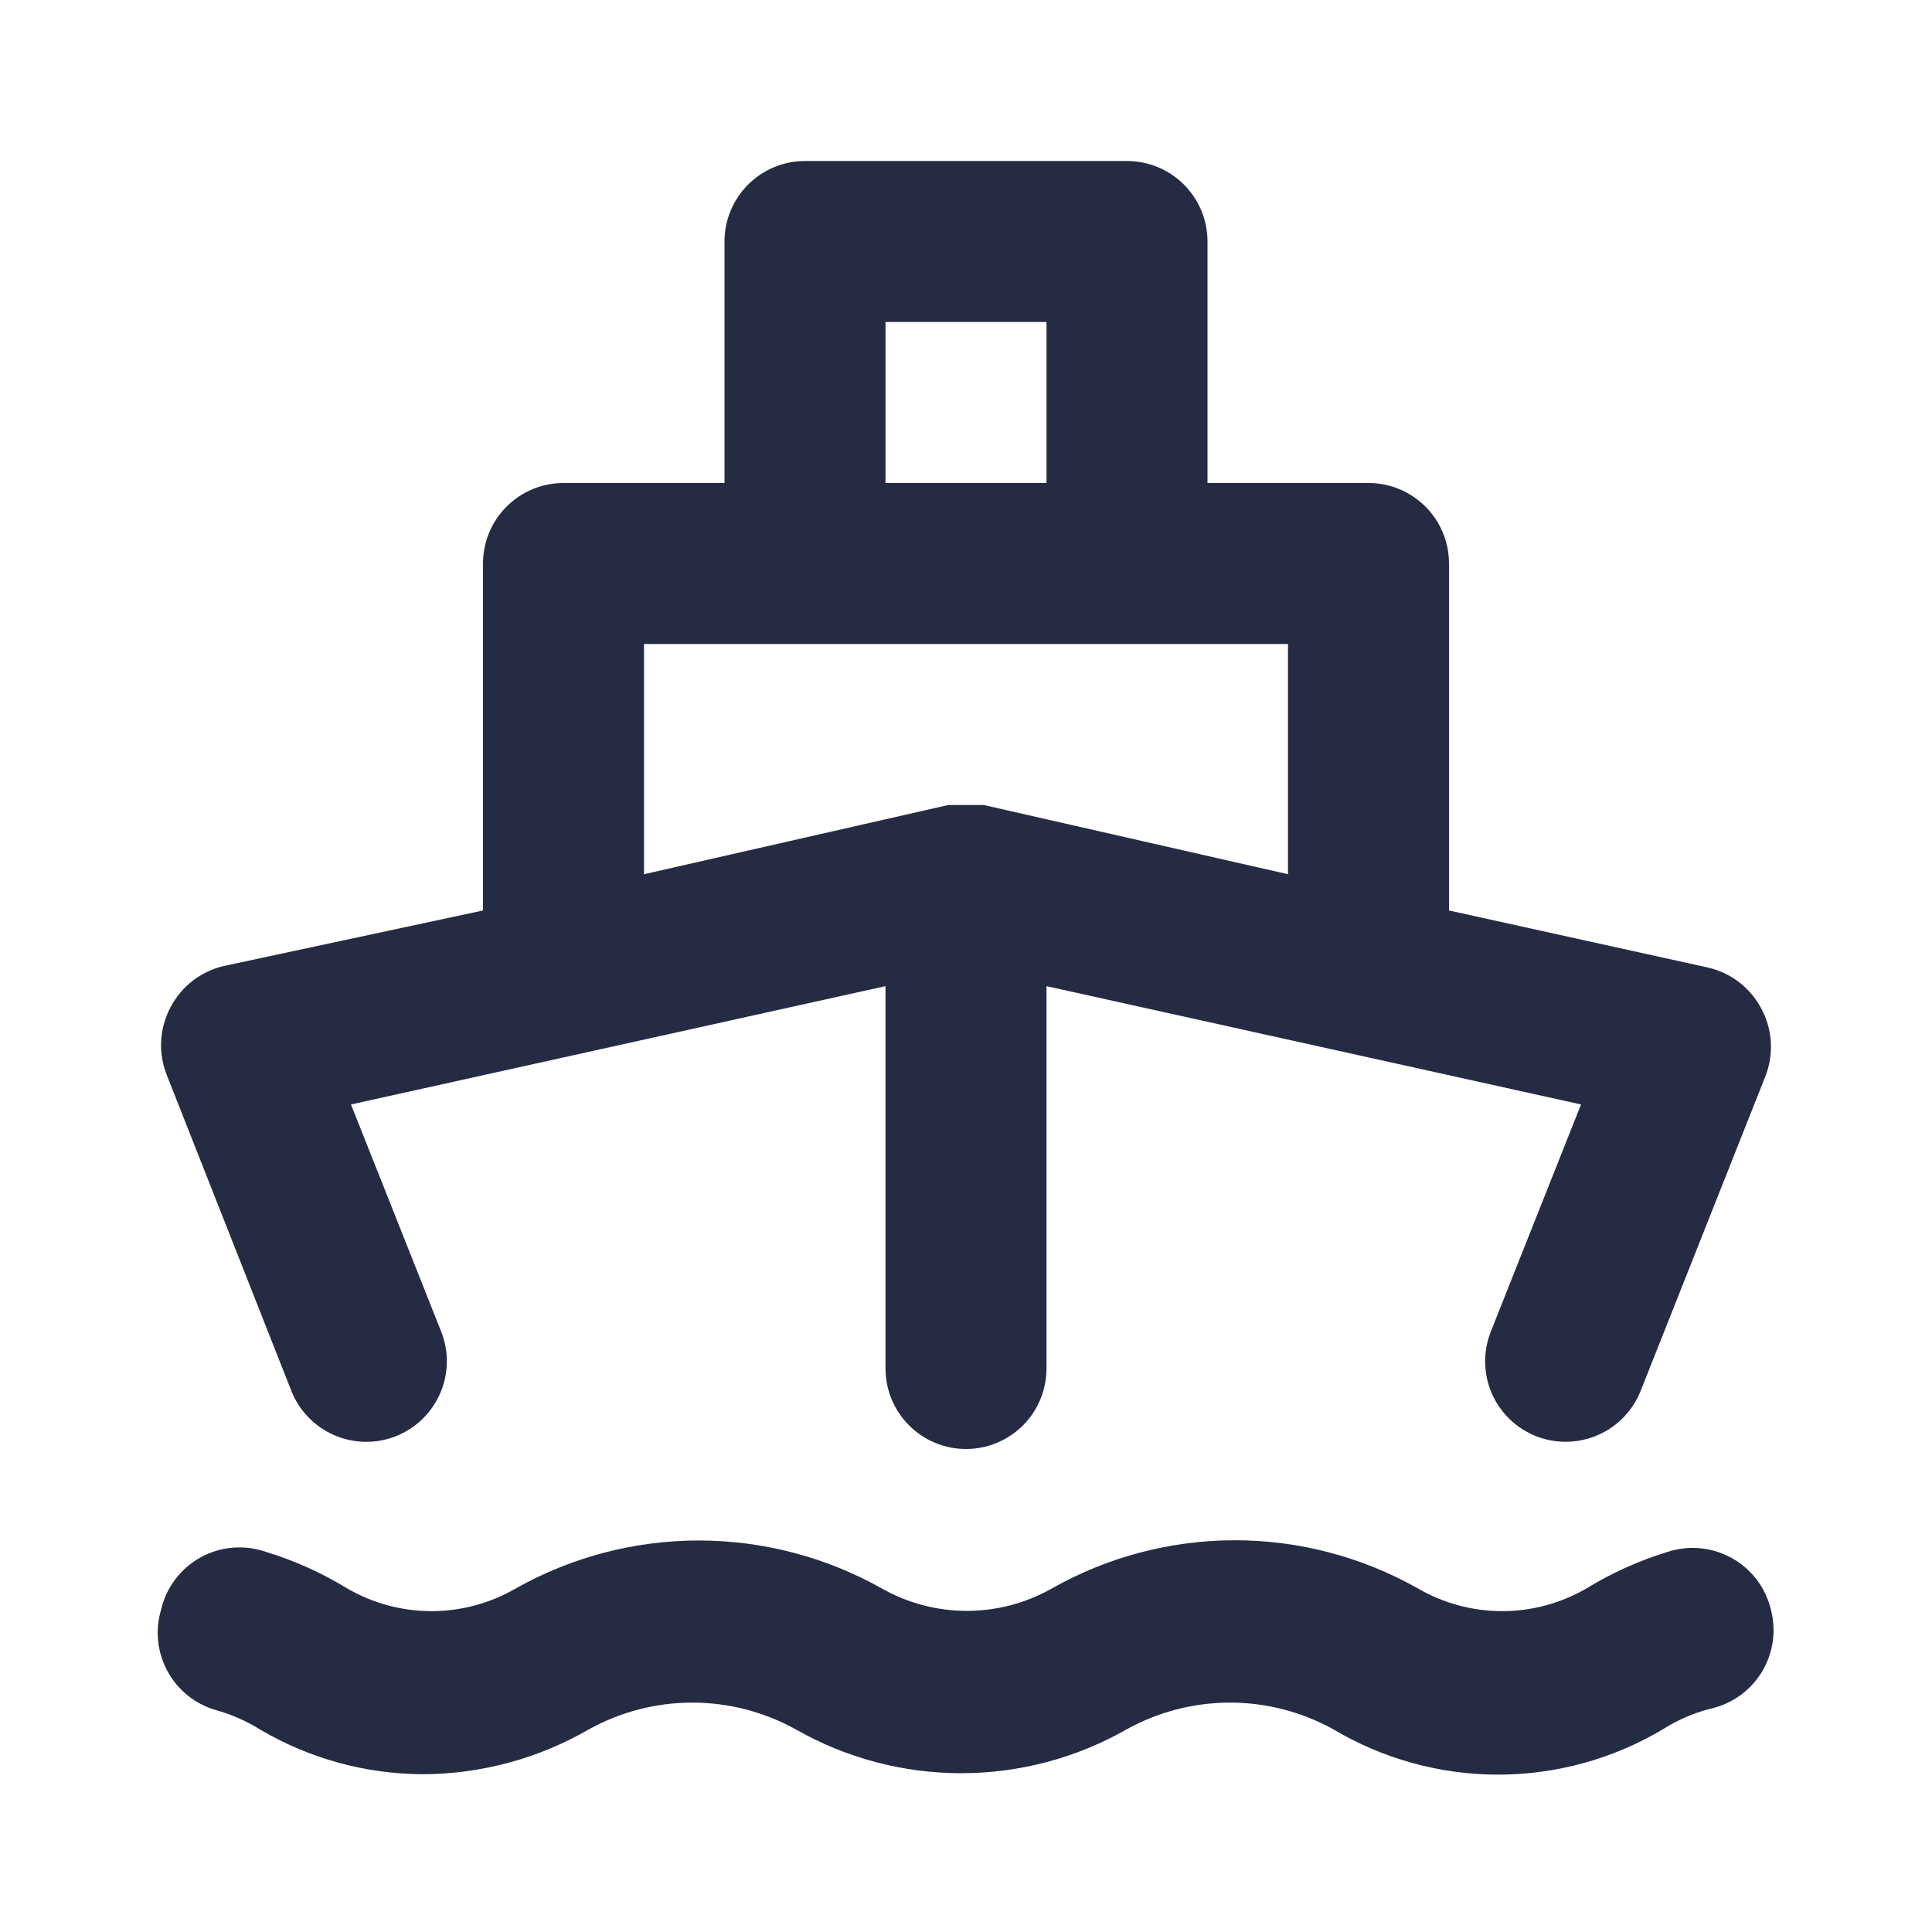 <svg width="42" height="42" viewBox="0 0 42 42" fill="none" xmlns="http://www.w3.org/2000/svg">
<path d="M6.335 30.24C6.507 30.672 6.843 31.017 7.27 31.201C7.696 31.385 8.178 31.392 8.61 31.22C9.042 31.048 9.387 30.712 9.571 30.285C9.755 29.859 9.762 29.377 9.59 28.945L7.63 24.01L19.25 21.438V29.75C19.25 30.214 19.434 30.659 19.763 30.987C20.091 31.316 20.536 31.5 21 31.5C21.464 31.5 21.909 31.316 22.238 30.987C22.566 30.659 22.75 30.214 22.75 29.75V21.438L34.37 24.01L32.41 28.945C32.325 29.159 32.283 29.387 32.286 29.617C32.289 29.847 32.337 30.074 32.428 30.286C32.519 30.497 32.651 30.688 32.816 30.849C32.981 31.009 33.176 31.135 33.39 31.22C33.596 31.302 33.816 31.343 34.038 31.343C34.388 31.343 34.731 31.238 35.021 31.041C35.311 30.845 35.535 30.566 35.665 30.24L38.378 23.398C38.471 23.161 38.511 22.907 38.496 22.653C38.481 22.399 38.411 22.151 38.29 21.927C38.173 21.704 38.009 21.509 37.81 21.355C37.611 21.201 37.38 21.092 37.135 21.035L31.5 19.793V12.25C31.5 11.786 31.316 11.341 30.988 11.013C30.659 10.684 30.214 10.5 29.75 10.5H26.25V5.25C26.25 4.786 26.066 4.341 25.738 4.013C25.409 3.684 24.964 3.5 24.5 3.5H17.5C17.036 3.5 16.591 3.684 16.263 4.013C15.934 4.341 15.75 4.786 15.75 5.25V10.5H12.25C11.786 10.5 11.341 10.684 11.013 11.013C10.684 11.341 10.5 11.786 10.5 12.25V19.793L4.865 21C4.62 21.057 4.389 21.166 4.19 21.32C3.991 21.474 3.827 21.669 3.71 21.892C3.59 22.116 3.519 22.364 3.504 22.618C3.489 22.872 3.53 23.126 3.623 23.363L6.335 30.24ZM19.25 7H22.75V10.5H19.25V7ZM14 14H28V19.005L21.385 17.5H21.21H21H20.79H20.615L14 19.005V14ZM36.243 33.74C35.629 33.928 35.041 34.193 34.493 34.528C33.935 34.853 33.301 35.025 32.655 35.025C32.009 35.025 31.375 34.853 30.818 34.528C29.605 33.844 28.237 33.484 26.845 33.484C25.453 33.484 24.085 33.844 22.873 34.528C22.308 34.85 21.668 35.019 21.018 35.019C20.367 35.019 19.728 34.85 19.163 34.528C17.949 33.847 16.581 33.489 15.19 33.489C13.799 33.489 12.431 33.847 11.218 34.528C10.66 34.853 10.026 35.025 9.38 35.025C8.734 35.025 8.1 34.853 7.543 34.528C6.995 34.193 6.407 33.928 5.793 33.74C5.56 33.657 5.312 33.625 5.066 33.645C4.819 33.664 4.58 33.736 4.363 33.855C4.147 33.974 3.958 34.138 3.809 34.335C3.66 34.532 3.555 34.759 3.5 35C3.369 35.443 3.419 35.92 3.639 36.327C3.859 36.733 4.23 37.036 4.673 37.17C5.025 37.266 5.361 37.413 5.67 37.608C6.732 38.23 7.939 38.562 9.17 38.57C10.449 38.57 11.704 38.232 12.81 37.59C13.496 37.212 14.267 37.013 15.05 37.013C15.834 37.013 16.604 37.212 17.29 37.59C18.388 38.218 19.631 38.548 20.895 38.548C22.16 38.548 23.402 38.218 24.5 37.59C25.186 37.212 25.957 37.013 26.74 37.013C27.523 37.013 28.294 37.212 28.98 37.59C30.065 38.237 31.304 38.579 32.568 38.579C33.831 38.579 35.07 38.237 36.155 37.59C36.464 37.395 36.8 37.248 37.153 37.153C37.386 37.105 37.606 37.011 37.802 36.876C37.997 36.741 38.163 36.567 38.289 36.366C38.415 36.164 38.499 35.94 38.535 35.705C38.571 35.47 38.559 35.23 38.5 35C38.444 34.763 38.34 34.541 38.194 34.346C38.047 34.152 37.862 33.99 37.649 33.872C37.437 33.753 37.202 33.68 36.96 33.658C36.718 33.635 36.473 33.663 36.243 33.74Z" fill="#252B42"/>
</svg>
